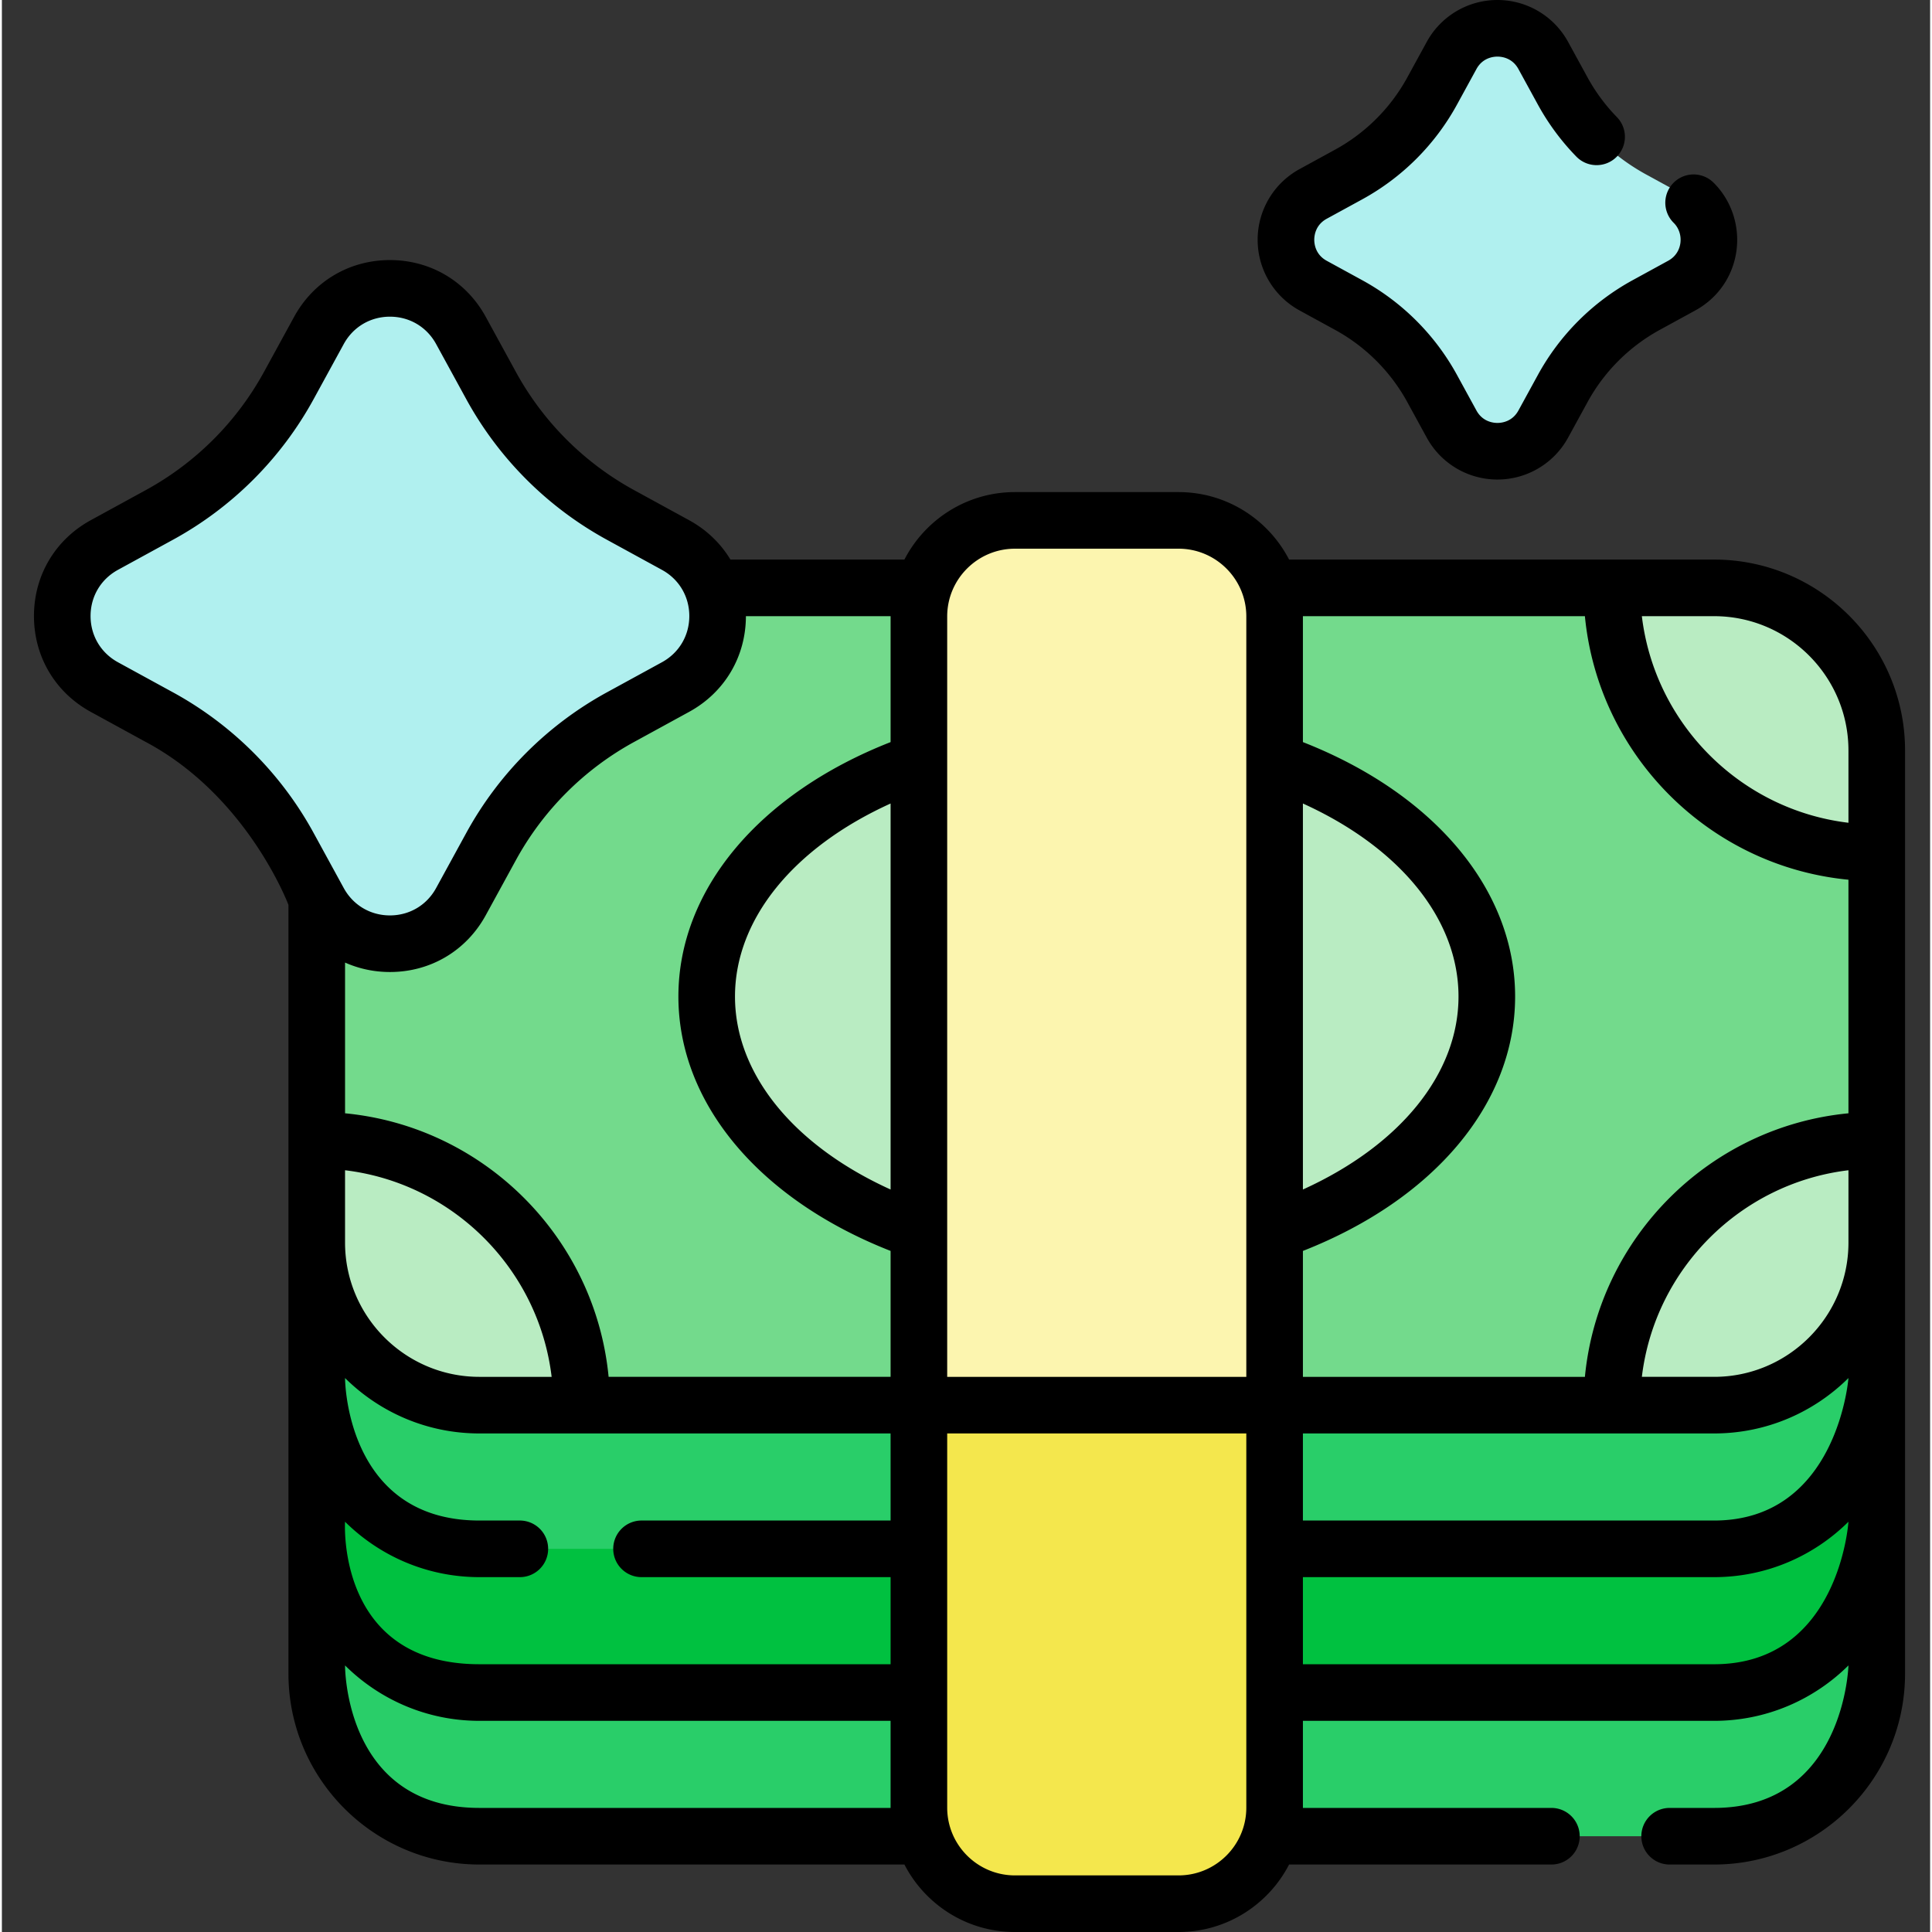<svg xmlns="http://www.w3.org/2000/svg" width="512pt" height="512pt" viewBox="-8 0 511 512"><rect x="-8" y="0" width="511" height="512" fill="#333333" stroke="none"/><path fill="#29ce69" d="M445.758 486.617H118.543c-23.805 0-43.102-19.297-43.102-43.101v-130.38c0-23.804 19.297-43.1 43.102-43.1h327.215c23.805 0 43.101 19.296 43.101 43.1v130.38c0 23.804-19.296 43.101-43.101 43.101m0 0"/><path fill="#00c140" d="M445.758 448.54H118.543c-23.805 0-43.102-19.298-43.102-43.103V275.056c0-23.805 19.297-43.102 43.102-43.102h327.215c23.805 0 43.101 19.297 43.101 43.102v130.383c0 23.804-19.296 43.101-43.101 43.101m0 0"/><path fill="#29ce69" d="M445.758 410.457H118.543c-23.805 0-43.102-19.297-43.102-43.102V236.977c0-23.805 19.297-43.102 43.102-43.102h327.215c23.805 0 43.101 19.297 43.101 43.102v130.378c0 23.805-19.296 43.102-43.101 43.102m0 0"/><path fill="#73da8c" d="M445.758 372.379H118.543c-23.805 0-43.102-19.297-43.102-43.102V198.895c0-23.805 19.297-43.102 43.102-43.102h327.215c23.805 0 43.101 19.297 43.101 43.102v130.382c0 23.805-19.296 43.102-43.101 43.102m0 0"/><g fill="#b9ecc2"><path d="M145.652 155.793h-27.109c-23.805 0-43.102 19.297-43.102 43.102v27.113c38.778 0 70.211-31.438 70.211-70.215M75.441 302.164v27.113c0 23.805 19.297 43.102 43.102 43.102h27.11c0-38.777-31.434-70.215-70.212-70.215M488.86 226.008v-27.113c0-23.805-19.298-43.102-43.102-43.102h-27.11c0 38.777 31.434 70.215 70.211 70.215M488.86 329.277v-27.113c-38.778 0-70.212 31.438-70.212 70.215h27.11c23.805 0 43.101-19.297 43.101-43.102M385.523 264.086c0-38.594-46.28-69.883-103.37-69.883s-103.372 31.29-103.372 69.883 46.281 69.883 103.371 69.883 103.371-31.29 103.371-69.883m0 0"/></g><path fill="#fcf5af" d="M303.832 504.5h-43.363c-14.059 0-25.453-11.395-25.453-25.453V163.363c0-14.054 11.394-25.453 25.453-25.453h43.363c14.059 0 25.453 11.399 25.453 25.453v315.684c0 14.058-11.394 25.453-25.453 25.453m0 0"/><path fill="#f4e74d" d="M235.016 372.379v106.668c0 14.058 11.394 25.453 25.453 25.453h43.363c14.059 0 25.453-11.395 25.453-25.453V372.379zm0 0"/><path fill="#b0f0ef" d="m113.66 87.582 7.953 14.54a86.4 86.4 0 0 0 34.36 34.358l14.539 7.954c14.879 8.136 14.879 29.507 0 37.648l-14.54 7.953a86.4 86.4 0 0 0-34.359 34.36l-7.953 14.539c-8.14 14.882-29.512 14.882-37.648 0l-7.953-14.54a86.4 86.4 0 0 0-34.36-34.359l-14.539-7.953c-14.883-8.137-14.883-29.512 0-37.648l14.54-7.954a86.4 86.4 0 0 0 34.359-34.359l7.953-14.539c8.136-14.883 29.508-14.883 37.648 0M400.48 14.703l5.133 9.383a55.8 55.8 0 0 0 22.172 22.176l9.387 5.133c9.601 5.25 9.601 19.042 0 24.296l-9.387 5.13a55.8 55.8 0 0 0-22.172 22.175l-5.133 9.387c-5.253 9.601-19.042 9.601-24.296 0l-5.133-9.387a55.8 55.8 0 0 0-22.176-22.176l-9.383-5.129c-9.601-5.254-9.601-19.046 0-24.296l9.383-5.133a55.8 55.8 0 0 0 22.176-22.176l5.133-9.383c5.254-9.605 19.043-9.605 24.296 0m0 0"/><path d="m335.895 82.27 9.382 5.132a48.23 48.23 0 0 1 19.196 19.196l5.132 9.382a21.33 21.33 0 0 0 18.727 11.102 21.34 21.34 0 0 0 18.73-11.102l5.133-9.386a48.16 48.16 0 0 1 19.192-19.192l9.383-5.132c5.98-3.27 9.949-9 10.894-15.72.941-6.683-1.328-13.472-6.066-18.155a7.5 7.5 0 0 0-10.547 10.668c1.387 1.37 2.043 3.39 1.762 5.402-.165 1.164-.801 3.312-3.239 4.644l-9.383 5.133a63.2 63.2 0 0 0-25.156 25.156l-5.133 9.383c-1.629 2.98-4.433 3.301-5.566 3.301s-3.938-.32-5.566-3.3l-5.133-9.384a63.2 63.2 0 0 0-25.157-25.156l-9.386-5.133c-2.977-1.629-3.301-4.437-3.301-5.566 0-1.133.324-3.938 3.3-5.57l9.387-5.13a63.2 63.2 0 0 0 25.157-25.156l5.133-9.386c1.628-2.98 4.433-3.301 5.566-3.301s3.937.32 5.566 3.305l5.133 9.379A63.3 63.3 0 0 0 409.246 41.5c2.895 2.965 7.64 3.027 10.606.133a7.5 7.5 0 0 0 .136-10.606 48.3 48.3 0 0 1-7.793-10.543l-5.132-9.379A21.34 21.34 0 0 0 388.332 0a21.34 21.34 0 0 0-18.73 11.102l-5.133 9.386a48.16 48.16 0 0 1-19.192 19.192l-9.382 5.132a21.34 21.34 0 0 0-11.106 18.731c0 7.805 4.258 14.98 11.106 18.727M445.758 148.293H333.12c-5.48-10.61-16.547-17.883-29.289-17.883h-43.363c-12.742 0-23.809 7.274-29.29 17.883h-46.105c-2.586-4.29-6.308-7.895-10.965-10.438l-14.539-7.953a78.8 78.8 0 0 1-31.379-31.379l-7.953-14.539c-5.156-9.433-14.652-15.062-25.402-15.062-10.746 0-20.246 5.629-25.402 15.062l-7.954 14.54a78.8 78.8 0 0 1-31.378 31.378l-14.54 7.953C6.13 143.012.5 152.508.5 163.258s5.629 20.246 15.062 25.402l14.54 7.953c27.05 14.403 37.84 43.196 37.84 43.196v203.707c0 27.902 22.699 50.601 50.601 50.601H231.18c5.48 10.61 16.547 17.883 29.289 17.883h43.363c12.742 0 23.809-7.273 29.29-17.883h69.515c4.144 0 7.5-3.355 7.5-7.5a7.5 7.5 0 0 0-7.5-7.5h-65.852V456.04h108.973c13.87 0 26.453-5.613 35.601-14.684 0 0-1.023 37.762-35.601 37.762h-11.785a7.5 7.5 0 0 0-7.5 7.5c0 4.145 3.355 7.5 7.5 7.5h11.785c27.902 0 50.601-22.699 50.601-50.601V198.895c0-27.903-22.699-50.602-50.601-50.602m35.601 50.602v19.148c-28.593-3.426-51.324-26.156-54.75-54.75h19.149c19.629 0 35.601 15.973 35.601 35.602m-144.574 14.042c25.684 11.653 41.235 30.633 41.235 51.149 0 20.512-15.551 39.496-41.235 51.148zM260.47 145.41h43.363c9.898 0 17.953 8.055 17.953 17.953V364.88h-79.27V163.363c0-9.898 8.055-17.953 17.954-17.953m-32.953 169.824c-25.684-11.652-41.235-30.632-41.235-51.148s15.551-39.496 41.235-51.149zm-190.22-131.78-14.538-7.95c-4.543-2.488-7.258-7.066-7.258-12.246s2.71-9.758 7.258-12.242l14.539-7.953a93.78 93.78 0 0 0 37.344-37.34l7.953-14.543c2.484-4.543 7.062-7.258 12.242-7.258s9.758 2.715 12.242 7.258l7.953 14.543a93.78 93.78 0 0 0 37.344 37.34l14.54 7.953c4.546 2.484 7.257 7.062 7.257 12.242 0 5.183-2.711 9.758-7.258 12.246l-14.539 7.95a93.8 93.8 0 0 0-37.344 37.343l-7.953 14.539c-2.484 4.547-7.062 7.258-12.242 7.258-5.18.004-9.758-2.711-12.242-7.258l-7.953-14.54a93.76 93.76 0 0 0-37.344-37.343m45.645 71.636c3.653 1.625 7.672 2.504 11.895 2.504 10.75 0 20.246-5.63 25.402-15.063l7.953-14.539a78.8 78.8 0 0 1 31.38-31.379l14.538-7.953c9.422-5.148 15.047-14.633 15.063-25.367h38.348q-.002.035-.004.07v33.301c-34.825 13.66-56.235 39.137-56.235 67.422s21.41 53.762 56.235 67.422v33.37h-74.73c-3.548-36.874-32.97-66.296-69.845-69.843zm144.575 147.867h-66.004a7.5 7.5 0 0 0-7.5 7.5c0 4.145 3.355 7.5 7.5 7.5h66.004v23.082H118.543c-37.992 0-35.602-37.762-35.602-37.762 9.149 9.067 21.73 14.68 35.602 14.68h10.719c4.144 0 7.5-3.355 7.5-7.5a7.5 7.5 0 0 0-7.5-7.5h-10.719c-35.602 0-35.602-37.762-35.602-37.762 9.149 9.07 21.73 14.684 35.602 14.684h108.973zM82.94 310.129c28.594 3.426 51.325 26.156 54.75 54.75h-19.148c-19.629 0-35.602-15.973-35.602-35.602zm35.602 168.988c-35.852 0-35.602-37.762-35.602-37.762 9.149 9.07 21.73 14.684 35.602 14.684h108.973v23.008q.002.035.004.07zM303.832 497h-43.363c-9.899 0-17.953-8.055-17.953-17.953v-99.168h79.27v99.168c0 9.898-8.056 17.953-17.954 17.953m177.527-167.723c0 19.63-15.972 35.602-35.601 35.602h-19.149c3.426-28.594 26.157-51.324 54.75-54.75zm-35.601 50.602c13.87 0 26.453-5.613 35.601-14.684 0 0-2.882 37.762-35.601 37.762H336.785v-23.078zm0 61.16H336.785v-23.082h108.973c13.87 0 26.453-5.613 35.601-14.68 0 0-2.437 37.762-35.601 37.762m35.601-146.004c-36.875 3.547-66.293 32.969-69.843 69.844h-74.73v-33.371c34.827-13.664 56.237-39.137 56.237-67.422s-21.41-53.758-56.238-67.422v-33.371h74.73c3.551 36.875 32.97 66.297 69.844 69.844zm0 0"/></svg>